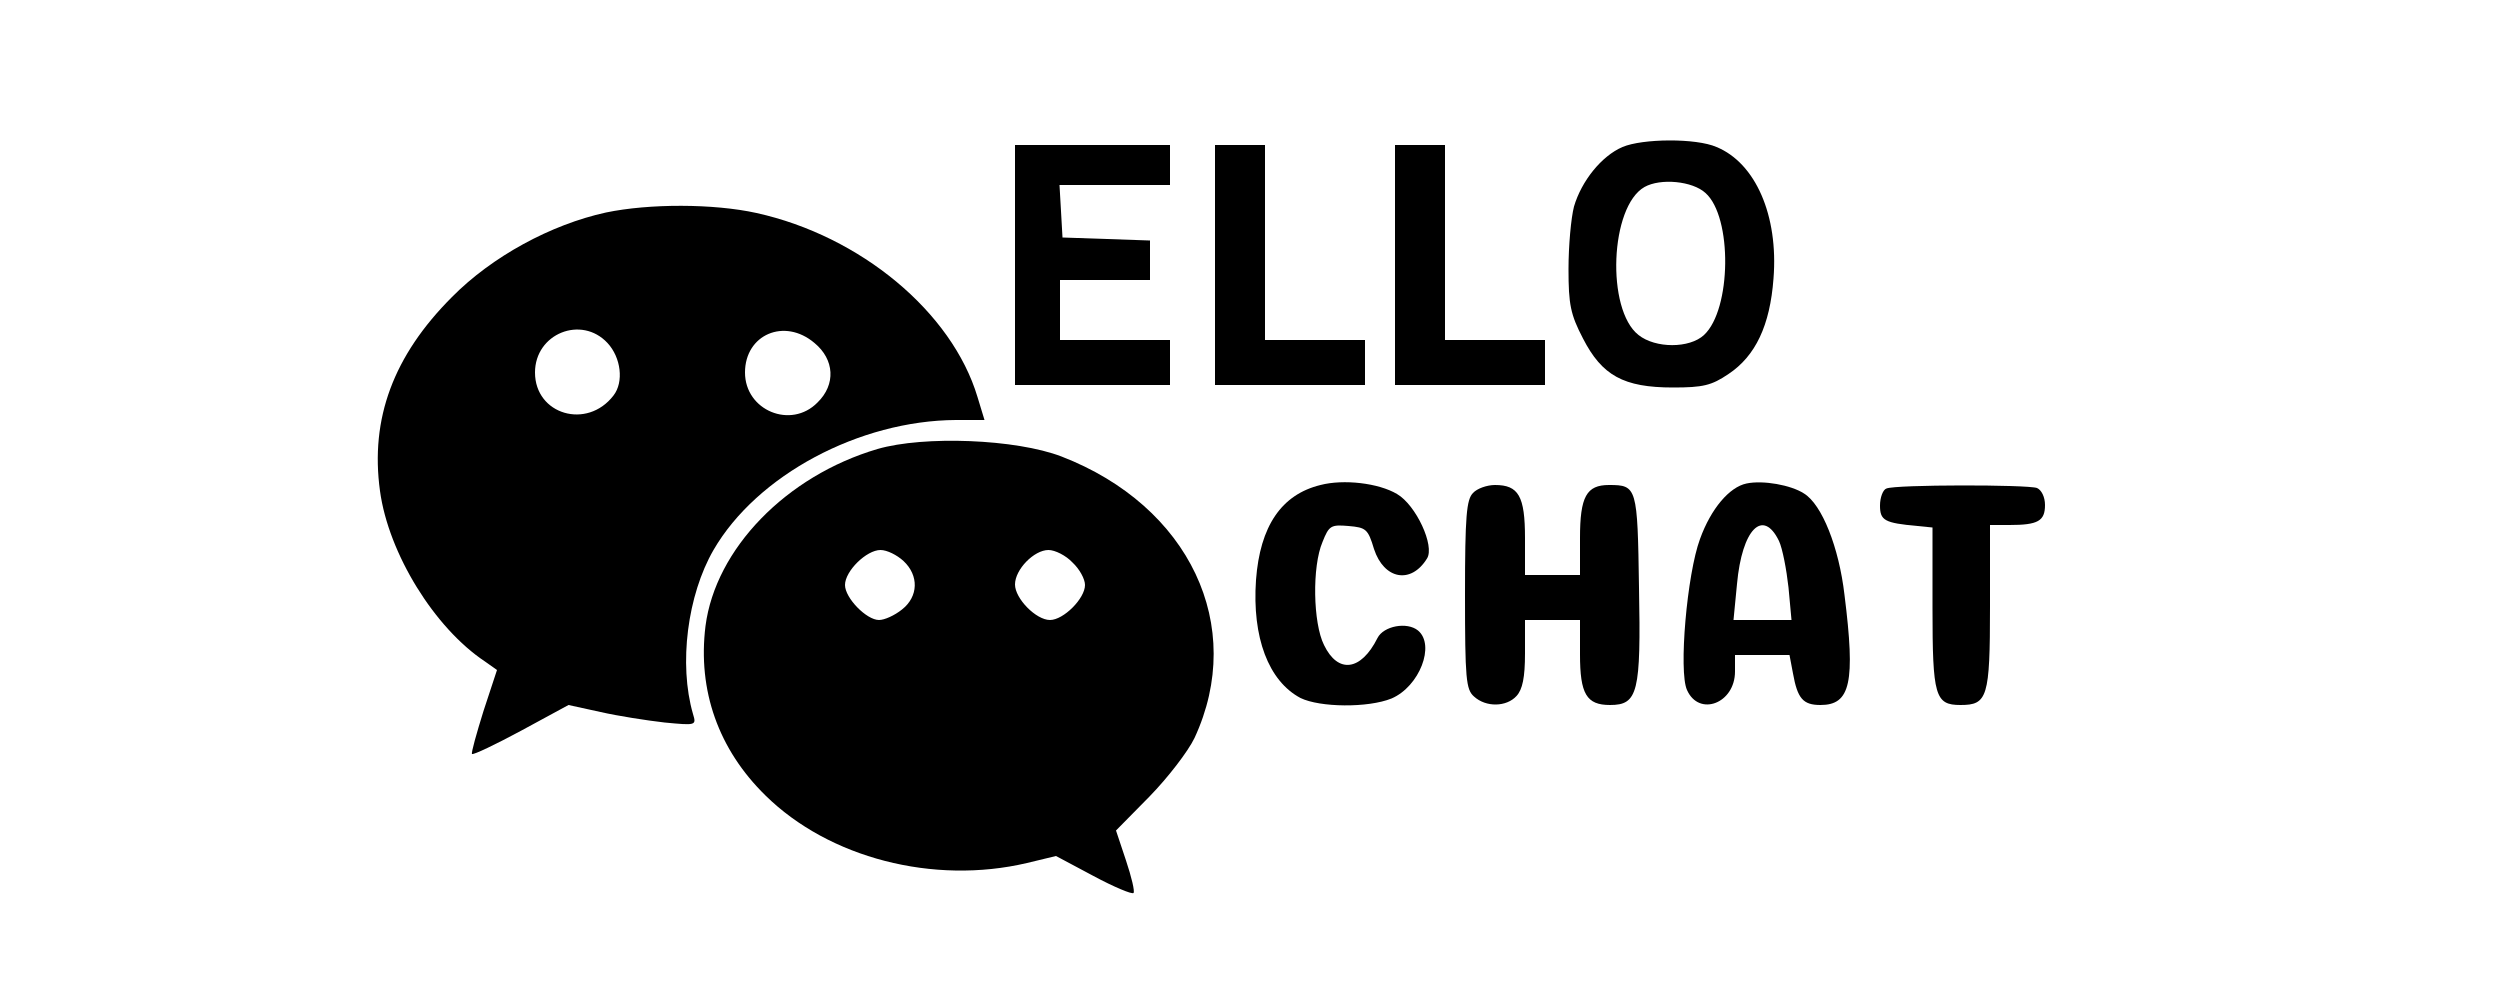 <?xml version="1.0" standalone="no"?>
<!DOCTYPE svg PUBLIC "-//W3C//DTD SVG 20010904//EN"
 "http://www.w3.org/TR/2001/REC-SVG-20010904/DTD/svg10.dtd">
<svg version="1.0" xmlns="http://www.w3.org/2000/svg"
 width="500pt" height="200pt" viewBox="0 0 500 200"
 preserveAspectRatio="xMidYMid meet">
<g transform="translate(0,200) scale(0.1,-0.1)"
fill="#000000" stroke="none">
<path d="M3245 1706 c-42 -18 -82 -68 -97 -119 -6 -23 -11 -79 -11 -125 0 -71
4 -91 29 -139 38 -74 81 -98 180 -98 60 0 77 4 111 27 54 36 83 97 90 191 10
126 -36 231 -114 263 -41 18 -148 17 -188 0z m166 -92 c54 -48 52 -233 -3
-284 -29 -27 -97 -27 -131 0 -65 51 -57 257 12 296 32 18 96 12 122 -12z"/>
<path d="M2030 1470 l0 -240 155 0 155 0 0 45 0 45 -110 0 -110 0 0 60 0 60
90 0 90 0 0 40 0 39 -87 3 -88 3 -3 53 -3 52 110 0 111 0 0 40 0 40 -155 0
-155 0 0 -240z"/>
<path d="M2430 1470 l0 -240 150 0 150 0 0 45 0 45 -100 0 -100 0 0 195 0 195
-50 0 -50 0 0 -240z"/>
<path d="M2790 1470 l0 -240 150 0 150 0 0 45 0 45 -100 0 -100 0 0 195 0 195
-50 0 -50 0 0 -240z"/>
<path d="M1212 1575 c-110 -24 -228 -88 -308 -169 -117 -117 -164 -243 -144
-388 17 -125 109 -274 210 -341 l24 -17 -27 -82 c-14 -45 -25 -84 -23 -86 3
-2 47 19 99 47 l94 51 64 -14 c35 -8 93 -17 128 -21 63 -6 64 -6 57 17 -29
100 -11 238 41 328 87 150 292 259 485 260 l57 0 -14 46 c-51 170 -234 322
-442 368 -86 19 -215 19 -301 1z m3 -261 c27 -29 33 -78 12 -105 -53 -69 -157
-38 -157 46 0 78 93 115 145 59z m414 0 c40 -33 43 -83 6 -119 -53 -54 -145
-16 -145 60 0 76 79 110 139 59z"/>
<path d="M1755 1102 c-183 -54 -324 -200 -344 -354 -16 -129 26 -247 120 -339
127 -125 336 -179 523 -135 l58 14 75 -40 c41 -22 77 -37 80 -34 3 3 -4 32
-15 65 l-20 60 67 68 c37 38 77 90 90 117 104 224 -10 464 -266 563 -91 35
-275 42 -368 15z m52 -224 c31 -29 30 -71 -3 -97 -15 -12 -35 -21 -46 -21 -25
0 -68 44 -68 70 0 28 43 70 71 70 13 0 33 -10 46 -22z m338 -3 c14 -13 25 -33
25 -45 0 -27 -43 -70 -70 -70 -28 0 -70 43 -70 71 0 30 38 69 67 69 13 0 35
-11 48 -25z"/>
<path d="M2641 1030 c-78 -19 -121 -82 -129 -190 -8 -115 25 -202 89 -236 39
-19 135 -20 182 -1 56 24 88 107 53 136 -22 18 -69 9 -81 -15 -33 -66 -79 -72
-107 -14 -22 44 -24 157 -3 206 13 33 17 35 52 32 35 -3 39 -6 51 -46 20 -61
74 -71 106 -19 16 25 -22 107 -60 129 -37 22 -107 30 -153 18z"/>
<path d="M3493 1033 c-34 -7 -71 -50 -93 -111 -26 -70 -43 -265 -26 -302 24
-54 96 -27 96 37 l0 33 55 0 54 0 7 -37 c9 -50 20 -63 55 -63 60 0 70 45 48
220 -11 95 -45 181 -81 203 -26 17 -82 27 -115 20z m65 -115 c7 -15 15 -57 19
-93 l6 -65 -58 0 -58 0 7 72 c10 110 52 152 84 86z"/>
<path d="M2946 1014 c-13 -13 -16 -46 -16 -203 0 -169 2 -190 18 -204 24 -22
65 -21 85 1 12 13 17 37 17 85 l0 67 55 0 55 0 0 -69 c0 -79 13 -101 60 -101
56 0 62 25 58 235 -3 201 -4 205 -60 205 -45 0 -58 -23 -58 -106 l0 -74 -55 0
-55 0 0 74 c0 84 -13 106 -60 106 -16 0 -36 -7 -44 -16z"/>
<path d="M3773 1023 c-7 -2 -13 -18 -13 -34 0 -30 9 -35 75 -41 l30 -3 0 -161
c0 -176 5 -194 56 -194 54 0 59 15 59 196 l0 164 39 0 c57 0 71 8 71 40 0 16
-7 30 -16 34 -19 7 -283 7 -301 -1z"/>
</g>
</svg>

